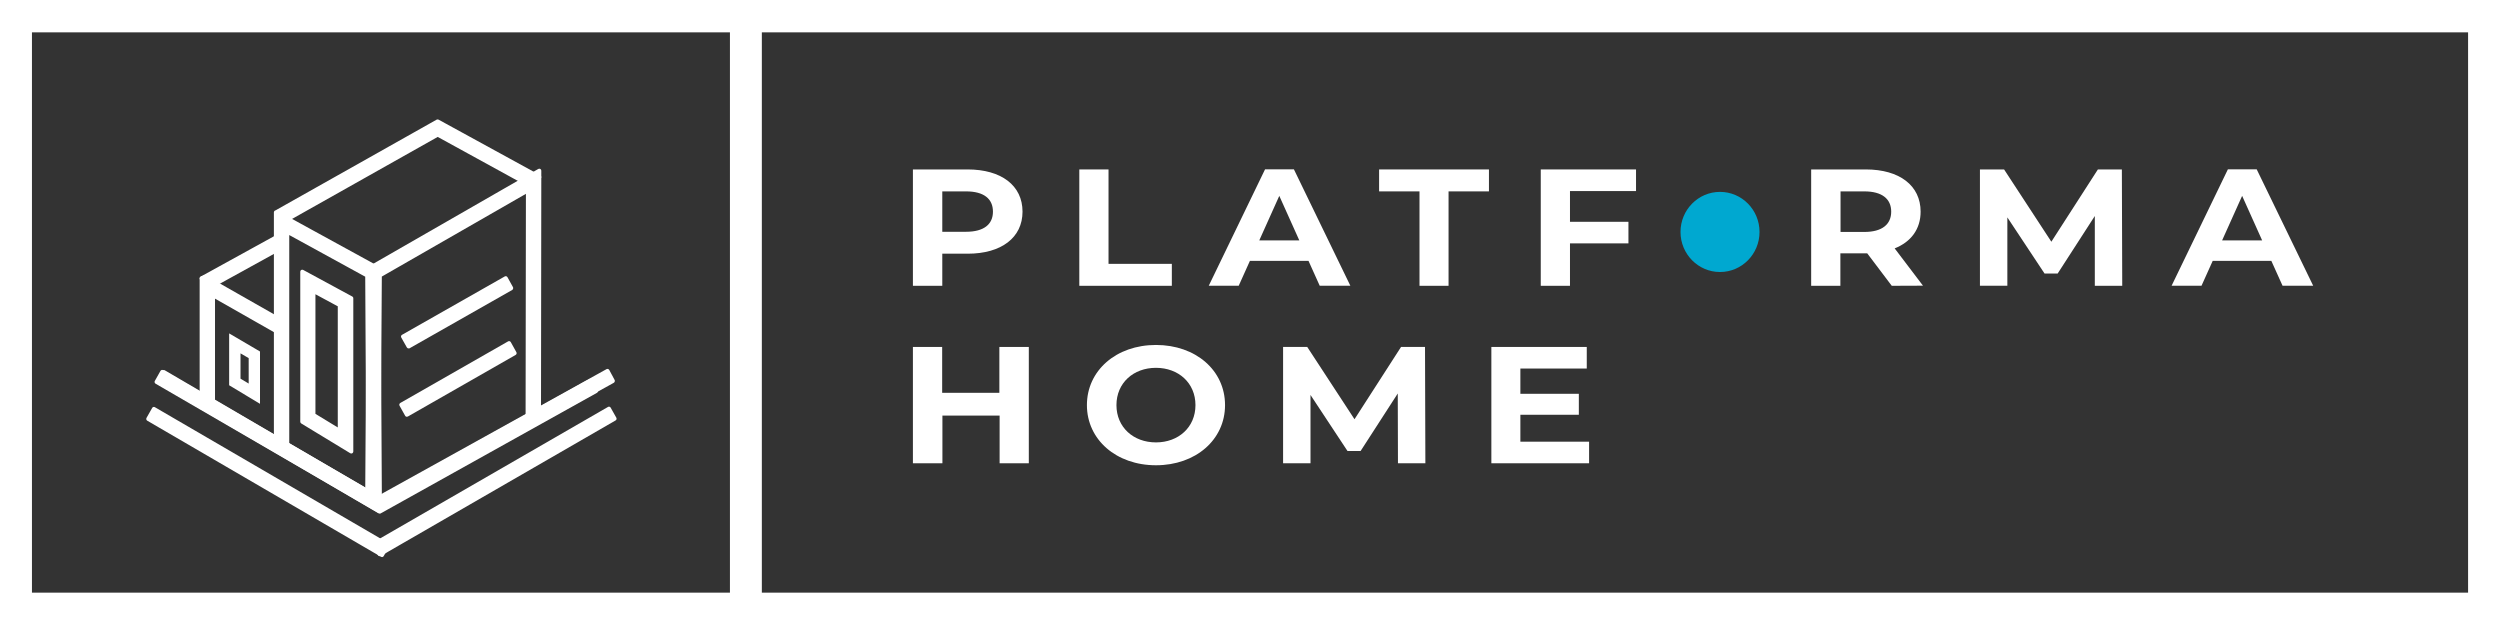 <svg width="200" height="50" viewBox="0 0 200 50" fill="none" xmlns="http://www.w3.org/2000/svg">
<rect x="0" y="0" width="200" height="50" fill="#333333" stroke="none"/>
<g clip-path="url(#clip0)">
<path d="M81.802 16.932C81.802 19.006 80.112 20.296 77.416 20.296H75.383V22.864H73.033V13.555H77.406C80.112 13.555 81.802 14.844 81.802 16.932ZM79.436 16.932C79.436 15.908 78.713 15.311 77.285 15.311H75.383V18.542H77.282C78.713 18.542 79.436 17.943 79.436 16.932Z" fill="white"/>
<path d="M86.345 13.555H88.682V21.108H93.747V22.864H86.345V13.555Z" fill="white"/>
<path d="M104.68 20.869H99.993L99.098 22.857H96.702L101.203 13.548H103.513L108.027 22.857H105.576L104.68 20.869ZM103.945 19.232L102.343 15.669L100.742 19.232H103.945Z" fill="white"/>
<path d="M113.56 15.311H110.328V13.555H119.116V15.311H115.884V22.864H113.56V15.311Z" fill="white"/>
<path d="M125.598 15.285V17.744H130.275V19.47H125.598V22.864H123.261V13.555H130.882V15.285H125.598Z" fill="white"/>
<path d="M137.602 21.761C139.347 21.761 140.762 20.326 140.762 18.556C140.762 16.786 139.347 15.351 137.602 15.351C135.856 15.351 134.441 16.786 134.441 18.556C134.441 20.326 135.856 21.761 137.602 21.761Z" fill="#00A8D0"/>
<path d="M151.341 22.864L149.38 20.269H147.23V22.864H144.893V13.555H149.263C151.962 13.555 153.649 14.844 153.649 16.932C153.649 18.327 152.884 19.351 151.573 19.871L153.838 22.854L151.341 22.864ZM149.148 15.311H147.243V18.556H149.148C150.577 18.556 151.296 17.943 151.296 16.932C151.296 15.921 150.577 15.311 149.148 15.311Z" fill="white"/>
<path d="M167.585 22.864V17.28L164.615 21.88H163.562L160.588 17.392V22.857H158.395V13.555H160.327L164.108 19.338L167.831 13.555H169.749L169.779 22.864H167.585Z" fill="white"/>
<path d="M181.707 20.869H177.017L176.122 22.857H173.729L178.23 13.548H180.537L185.054 22.857H182.603L181.707 20.869ZM180.972 19.232L179.371 15.669L177.769 19.232H180.972Z" fill="white"/>
<path d="M82.305 27.756V37.062H79.969V33.247H75.393V37.062H73.033V27.756H75.373V31.425H79.949V27.756H82.305Z" fill="white"/>
<path d="M86.953 32.409C86.953 29.645 89.29 27.597 92.477 27.597C95.663 27.597 98.003 29.631 98.003 32.409C98.003 35.186 95.65 37.221 92.477 37.221C89.303 37.221 86.953 35.173 86.953 32.409ZM95.637 32.409C95.637 30.639 94.281 29.426 92.477 29.426C90.672 29.426 89.316 30.636 89.316 32.409C89.316 34.182 90.672 35.392 92.477 35.392C94.281 35.392 95.637 34.178 95.637 32.409Z" fill="white"/>
<path d="M111.837 37.062L111.821 31.478L108.85 36.078H107.798L104.84 31.597V37.062H102.647V27.756H104.579L108.36 33.539L112.083 27.756H114.001L114.03 37.062H111.837Z" fill="white"/>
<path d="M127.127 35.335V37.062H119.309V27.756H126.941V29.483H121.63V31.504H126.307V33.181H121.63V35.335H127.127Z" fill="white"/>
<path d="M16.375 22.165C16.32 22.187 16.265 22.206 16.208 22.221C16.183 22.239 16.157 22.256 16.129 22.271V32.336H17.041V23.603L22.27 26.586L22.715 25.78L16.375 22.165Z" fill="white"/>
<path d="M17.041 32.498H16.129C16.108 32.498 16.087 32.494 16.068 32.486C16.049 32.477 16.032 32.465 16.017 32.45C16.002 32.435 15.991 32.417 15.983 32.398C15.976 32.378 15.972 32.357 15.972 32.336V22.271C15.972 22.241 15.98 22.213 15.995 22.188C16.01 22.163 16.032 22.142 16.057 22.128L16.126 22.082H16.165C16.216 22.069 16.266 22.052 16.315 22.032C16.337 22.022 16.36 22.016 16.384 22.016C16.408 22.016 16.431 22.022 16.453 22.032L22.803 25.645C22.821 25.655 22.838 25.668 22.851 25.685C22.864 25.701 22.874 25.72 22.879 25.741C22.885 25.761 22.887 25.782 22.884 25.803C22.882 25.825 22.875 25.845 22.865 25.863L22.421 26.672C22.4 26.709 22.366 26.738 22.326 26.751C22.284 26.762 22.239 26.757 22.202 26.735L17.201 23.891V32.349C17.198 32.39 17.18 32.428 17.15 32.455C17.12 32.483 17.081 32.498 17.041 32.498ZM16.289 32.167H16.881V23.603C16.88 23.575 16.887 23.547 16.901 23.522C16.915 23.498 16.935 23.478 16.959 23.464C16.984 23.45 17.011 23.443 17.039 23.443C17.067 23.443 17.095 23.45 17.119 23.464L22.221 26.364L22.509 25.84L16.361 22.344L16.289 22.367V32.167Z" fill="white"/>
<path d="M29.477 39.839L29.379 22.036L22.979 18.533V36.17L22.071 35.915V16.985L30.284 21.485L30.389 39.836L29.477 39.839Z" fill="white"/>
<path d="M29.477 40.001C29.435 40 29.395 39.983 29.366 39.954C29.336 39.924 29.318 39.884 29.317 39.842L29.218 22.135L23.14 18.804V36.17C23.14 36.195 23.135 36.22 23.124 36.243C23.113 36.266 23.097 36.285 23.078 36.3C23.058 36.316 23.035 36.326 23.01 36.33C22.986 36.335 22.961 36.333 22.937 36.326L22.028 36.071C21.995 36.061 21.965 36.041 21.944 36.013C21.922 35.985 21.911 35.95 21.911 35.915V16.985C21.911 16.957 21.918 16.929 21.932 16.905C21.945 16.88 21.965 16.86 21.989 16.846C22.013 16.832 22.04 16.826 22.067 16.826C22.095 16.826 22.122 16.832 22.146 16.846L30.359 21.346C30.384 21.359 30.406 21.379 30.421 21.404C30.436 21.428 30.444 21.456 30.444 21.485L30.549 39.839C30.549 39.881 30.532 39.921 30.503 39.952C30.472 39.982 30.431 40 30.389 40.001H29.477ZM22.979 18.387C23.006 18.387 23.032 18.393 23.055 18.407L29.454 21.906C29.479 21.921 29.499 21.941 29.513 21.966C29.528 21.991 29.535 22.02 29.536 22.049L29.637 39.69H30.219L30.117 21.598L22.221 17.273V35.809L22.809 35.975V18.532C22.81 18.505 22.818 18.477 22.831 18.453C22.845 18.428 22.864 18.408 22.888 18.393C22.917 18.383 22.949 18.381 22.979 18.387Z" fill="white"/>
<path d="M22.463 17.823C22.375 17.521 22.287 17.217 22.202 16.915L35.01 9.7L43.145 14.154C42.923 14.386 42.697 14.615 42.472 14.847L35.013 10.764L22.463 17.823Z" fill="white"/>
<path d="M22.46 17.986H22.401C22.379 17.976 22.359 17.962 22.344 17.943C22.328 17.925 22.316 17.903 22.309 17.88L22.048 16.968C22.038 16.933 22.04 16.896 22.054 16.863C22.068 16.829 22.092 16.801 22.123 16.783L34.932 9.571C34.956 9.559 34.982 9.553 35.008 9.553C35.035 9.553 35.062 9.559 35.085 9.571L43.22 14.025C43.242 14.036 43.261 14.053 43.276 14.073C43.29 14.093 43.299 14.117 43.302 14.142C43.306 14.166 43.305 14.192 43.298 14.216C43.29 14.241 43.277 14.263 43.259 14.281L42.586 14.977C42.562 15.002 42.53 15.018 42.496 15.023C42.461 15.027 42.426 15.021 42.397 15.003L35.017 10.953L22.538 17.979C22.513 17.988 22.486 17.991 22.46 17.986ZM22.391 16.992L22.558 17.581L34.938 10.622C34.962 10.609 34.988 10.602 35.015 10.602C35.042 10.602 35.068 10.609 35.092 10.622L42.442 14.659L42.883 14.204L35.01 9.896L22.391 16.992Z" fill="white"/>
<path d="M22.048 19.006L16.129 22.264L16.195 22.383L16.564 23.076L22.483 19.815L22.048 19.006Z" fill="white"/>
<path d="M16.564 23.238H16.518C16.477 23.225 16.444 23.196 16.423 23.159L15.988 22.347C15.969 22.309 15.964 22.265 15.977 22.224C15.989 22.183 16.017 22.148 16.054 22.128L21.973 18.87C21.991 18.86 22.011 18.853 22.032 18.851C22.052 18.848 22.073 18.85 22.093 18.856C22.114 18.862 22.132 18.872 22.149 18.885C22.165 18.898 22.178 18.915 22.188 18.933L22.623 19.745C22.637 19.785 22.637 19.828 22.623 19.868C22.617 19.889 22.607 19.908 22.594 19.924C22.58 19.941 22.564 19.955 22.544 19.964L16.629 23.225C16.608 23.234 16.586 23.238 16.564 23.238ZM16.345 22.33L16.629 22.857L22.267 19.752L21.982 19.225L16.345 22.33Z" fill="white"/>
<path d="M28.104 36.111L24.182 33.728V21.734L28.104 23.855V36.111ZM25.084 33.204L27.192 34.483V24.408L25.084 23.272V33.204Z" fill="white"/>
<path d="M28.104 36.283C28.075 36.282 28.047 36.274 28.022 36.26L24.1 33.877C24.077 33.862 24.057 33.842 24.043 33.818C24.029 33.793 24.022 33.766 24.022 33.737V21.734C24.022 21.706 24.029 21.678 24.043 21.653C24.056 21.629 24.076 21.609 24.1 21.595C24.125 21.581 24.151 21.575 24.179 21.575C24.206 21.575 24.233 21.581 24.257 21.595L28.179 23.719C28.205 23.732 28.227 23.753 28.242 23.778C28.257 23.803 28.264 23.832 28.264 23.861V36.124C28.264 36.152 28.256 36.18 28.242 36.204C28.227 36.229 28.207 36.249 28.183 36.263C28.158 36.275 28.131 36.282 28.104 36.283ZM24.336 33.631L27.931 35.822V23.951L24.336 22.002V33.631ZM27.195 34.642C27.167 34.641 27.139 34.633 27.114 34.619L24.989 33.343C24.966 33.329 24.946 33.308 24.932 33.284C24.918 33.26 24.911 33.232 24.911 33.204V23.262C24.911 23.234 24.918 23.206 24.931 23.183C24.945 23.159 24.965 23.139 24.989 23.126C25.013 23.112 25.04 23.104 25.068 23.104C25.095 23.104 25.122 23.112 25.146 23.126L27.254 24.266C27.28 24.279 27.302 24.3 27.317 24.325C27.332 24.35 27.34 24.379 27.339 24.408V34.483C27.338 34.526 27.32 34.566 27.291 34.596C27.261 34.626 27.221 34.644 27.179 34.646L27.195 34.642ZM25.235 33.108L27.022 34.195V24.504L25.235 23.54V33.108Z" fill="white"/>
<path d="M20.8 32.306L18.332 30.821V26.672L20.8 28.12V32.306ZM19.241 30.294L19.894 30.685V28.65L19.241 28.269V30.294Z" fill="white"/>
<path d="M40.456 22.243L32.238 26.91L32.683 27.716L40.902 23.049L40.456 22.243Z" fill="white"/>
<path d="M32.683 27.875C32.655 27.875 32.628 27.867 32.604 27.853C32.58 27.838 32.56 27.817 32.546 27.792L32.102 27.003C32.091 26.985 32.084 26.965 32.081 26.944C32.078 26.923 32.079 26.902 32.084 26.881C32.09 26.861 32.1 26.842 32.113 26.825C32.126 26.808 32.142 26.795 32.16 26.785L40.38 22.115C40.399 22.105 40.419 22.098 40.44 22.095C40.461 22.093 40.482 22.095 40.503 22.1C40.523 22.106 40.542 22.116 40.559 22.13C40.575 22.143 40.589 22.159 40.599 22.178L41.044 22.983C41.052 23.003 41.056 23.024 41.056 23.045C41.056 23.066 41.052 23.087 41.044 23.106C41.039 23.127 41.029 23.146 41.016 23.162C41.003 23.179 40.987 23.193 40.968 23.202L32.749 27.872C32.727 27.877 32.705 27.878 32.683 27.875ZM32.458 26.97L32.745 27.494L40.678 22.983L40.387 22.46L32.458 26.97Z" fill="white"/>
<path d="M40.721 27.447L32.099 32.373L32.547 33.179L41.169 28.253L40.721 27.447Z" fill="white"/>
<path d="M32.549 33.337C32.535 33.34 32.521 33.34 32.507 33.337C32.486 33.332 32.467 33.322 32.451 33.309C32.434 33.296 32.421 33.279 32.412 33.261L31.964 32.459C31.954 32.44 31.947 32.419 31.945 32.398C31.942 32.377 31.944 32.355 31.949 32.334C31.955 32.314 31.965 32.294 31.978 32.278C31.991 32.261 32.008 32.247 32.026 32.236L40.645 27.312C40.663 27.3 40.683 27.293 40.704 27.29C40.725 27.287 40.746 27.288 40.767 27.294C40.787 27.3 40.806 27.309 40.823 27.323C40.84 27.336 40.853 27.352 40.864 27.371L41.311 28.177C41.331 28.214 41.336 28.258 41.324 28.299C41.313 28.34 41.286 28.374 41.249 28.395L32.627 33.323C32.603 33.335 32.576 33.339 32.549 33.337ZM32.32 32.432L32.611 32.956L40.955 28.187L40.677 27.666L32.32 32.432Z" fill="white"/>
<path d="M30.372 40.929L12.668 30.566L13.126 29.768L30.385 39.872L47.24 30.463L47.681 31.272L30.372 40.929Z" fill="white"/>
<path d="M30.375 41.092C30.347 41.092 30.319 41.085 30.294 41.072L12.589 30.705C12.552 30.683 12.525 30.648 12.514 30.606C12.5 30.566 12.5 30.523 12.514 30.483L12.972 29.684C12.993 29.648 13.027 29.621 13.068 29.61C13.108 29.599 13.151 29.604 13.187 29.625L30.372 39.683L47.165 30.317C47.184 30.309 47.204 30.305 47.225 30.305C47.246 30.305 47.266 30.309 47.285 30.317C47.327 30.33 47.362 30.359 47.383 30.397L47.822 31.206C47.842 31.243 47.846 31.287 47.834 31.328C47.823 31.369 47.796 31.404 47.759 31.424L30.437 41.082C30.418 41.09 30.396 41.093 30.375 41.092ZM12.896 30.506L30.385 40.744L47.475 31.209L47.191 30.682L30.473 40.011C30.45 40.026 30.423 40.034 30.395 40.034C30.367 40.034 30.34 40.026 30.317 40.011L13.184 29.986L12.896 30.506Z" fill="white"/>
<path d="M12.311 32.727L11.857 33.529L30.559 44.421L31.014 43.619L12.311 32.727Z" fill="white"/>
<path d="M30.562 44.568C30.534 44.567 30.507 44.559 30.483 44.545L11.779 33.655C11.743 33.633 11.716 33.597 11.705 33.556C11.694 33.514 11.7 33.47 11.72 33.433L12.174 32.634C12.184 32.615 12.197 32.599 12.213 32.586C12.23 32.572 12.249 32.563 12.269 32.558C12.289 32.552 12.31 32.55 12.331 32.553C12.352 32.555 12.372 32.563 12.39 32.575L31.095 43.465C31.113 43.475 31.129 43.488 31.142 43.505C31.155 43.522 31.165 43.541 31.171 43.561C31.176 43.582 31.177 43.603 31.174 43.624C31.171 43.645 31.164 43.665 31.153 43.683L30.699 44.485C30.686 44.51 30.666 44.531 30.642 44.546C30.617 44.56 30.59 44.568 30.562 44.568ZM12.076 33.456L30.503 44.184L30.797 43.663L12.37 32.936L12.076 33.456Z" fill="white"/>
<path d="M30.3 40.869L12.524 30.553L12.975 29.754L30.31 39.812L48.609 29.674L49.047 30.486L30.3 40.869Z" fill="white"/>
<path d="M30.3 41.032C30.272 41.032 30.245 41.024 30.222 41.009L12.445 30.695C12.409 30.673 12.382 30.638 12.37 30.596C12.364 30.575 12.362 30.554 12.365 30.533C12.368 30.512 12.375 30.491 12.387 30.473L12.838 29.671C12.86 29.634 12.895 29.608 12.935 29.597C12.976 29.585 13.02 29.591 13.057 29.612L30.313 39.627L48.521 29.532C48.558 29.512 48.602 29.507 48.643 29.518C48.684 29.53 48.719 29.558 48.74 29.595L49.175 30.407C49.183 30.426 49.188 30.447 49.188 30.468C49.188 30.489 49.183 30.51 49.175 30.53C49.169 30.55 49.159 30.569 49.147 30.585C49.134 30.602 49.118 30.616 49.099 30.626L30.349 41.012C30.334 41.022 30.318 41.028 30.3 41.032ZM12.743 30.493L30.303 40.684L48.831 30.41L48.547 29.883L30.389 39.945C30.365 39.959 30.338 39.966 30.31 39.966C30.282 39.966 30.255 39.959 30.232 39.945L13.037 29.986L12.743 30.493Z" fill="white"/>
<path d="M48.697 32.7L29.916 43.541L30.368 44.344L49.148 33.504L48.697 32.7Z" fill="white"/>
<path d="M30.372 44.495C30.344 44.496 30.316 44.489 30.291 44.475C30.267 44.461 30.246 44.441 30.232 44.416L29.781 43.614C29.773 43.594 29.769 43.574 29.769 43.553C29.769 43.532 29.773 43.511 29.781 43.491C29.786 43.47 29.795 43.451 29.808 43.434C29.821 43.416 29.837 43.402 29.856 43.392L48.639 32.555C48.657 32.544 48.676 32.536 48.697 32.533C48.718 32.53 48.739 32.532 48.759 32.537C48.779 32.543 48.798 32.553 48.815 32.566C48.831 32.579 48.845 32.596 48.854 32.614L49.306 33.416C49.326 33.454 49.331 33.497 49.322 33.539C49.309 33.579 49.283 33.614 49.247 33.635L30.464 44.475C30.436 44.49 30.404 44.497 30.372 44.495ZM30.14 43.594L30.431 44.114L48.936 33.436L48.642 32.916L30.14 43.594Z" fill="white"/>
<path d="M30.284 39.842L29.372 39.836L29.493 21.492L43.145 13.651L43.115 33.545H42.207L42.233 15.235L30.398 22.032L30.284 39.842Z" fill="white"/>
<path d="M30.284 40.001H29.372C29.33 40 29.29 39.983 29.261 39.953C29.232 39.922 29.215 39.881 29.215 39.839L29.333 21.495C29.334 21.467 29.342 21.439 29.356 21.415C29.37 21.39 29.39 21.37 29.415 21.356L43.066 13.515C43.091 13.501 43.118 13.494 43.146 13.494C43.175 13.494 43.202 13.501 43.227 13.515C43.251 13.529 43.271 13.549 43.285 13.573C43.299 13.598 43.306 13.626 43.305 13.654L43.279 33.539C43.279 33.582 43.262 33.623 43.232 33.654C43.202 33.684 43.161 33.701 43.119 33.701H42.207C42.186 33.701 42.165 33.697 42.146 33.688C42.127 33.68 42.11 33.667 42.096 33.651C42.065 33.622 42.048 33.581 42.047 33.539L42.073 15.507L30.546 22.125L30.431 39.842C30.431 39.863 30.427 39.884 30.419 39.903C30.412 39.922 30.4 39.94 30.385 39.955C30.358 39.982 30.322 39.998 30.284 40.001ZM29.536 39.67H30.127L30.242 22.022C30.242 21.994 30.249 21.966 30.264 21.941C30.278 21.917 30.299 21.897 30.323 21.883L42.154 15.089C42.179 15.075 42.206 15.067 42.235 15.067C42.263 15.067 42.29 15.075 42.315 15.089C42.339 15.103 42.358 15.124 42.372 15.148C42.386 15.173 42.393 15.2 42.393 15.228L42.367 33.376H42.965L42.991 13.922L29.66 21.578L29.536 39.67Z" fill="white"/>
<path d="M200 50H0V0H200V50ZM2.556 47.412H197.447V2.588H2.556V47.412Z" fill="white"/>
<path d="M60.947 1.296H58.395V47.8H60.947V1.296Z" fill="white"/>
</g>
<defs>
<clipPath id="clip0">
<rect width="200" height="50" fill="white"/>
</clipPath>
</defs>
</svg>
